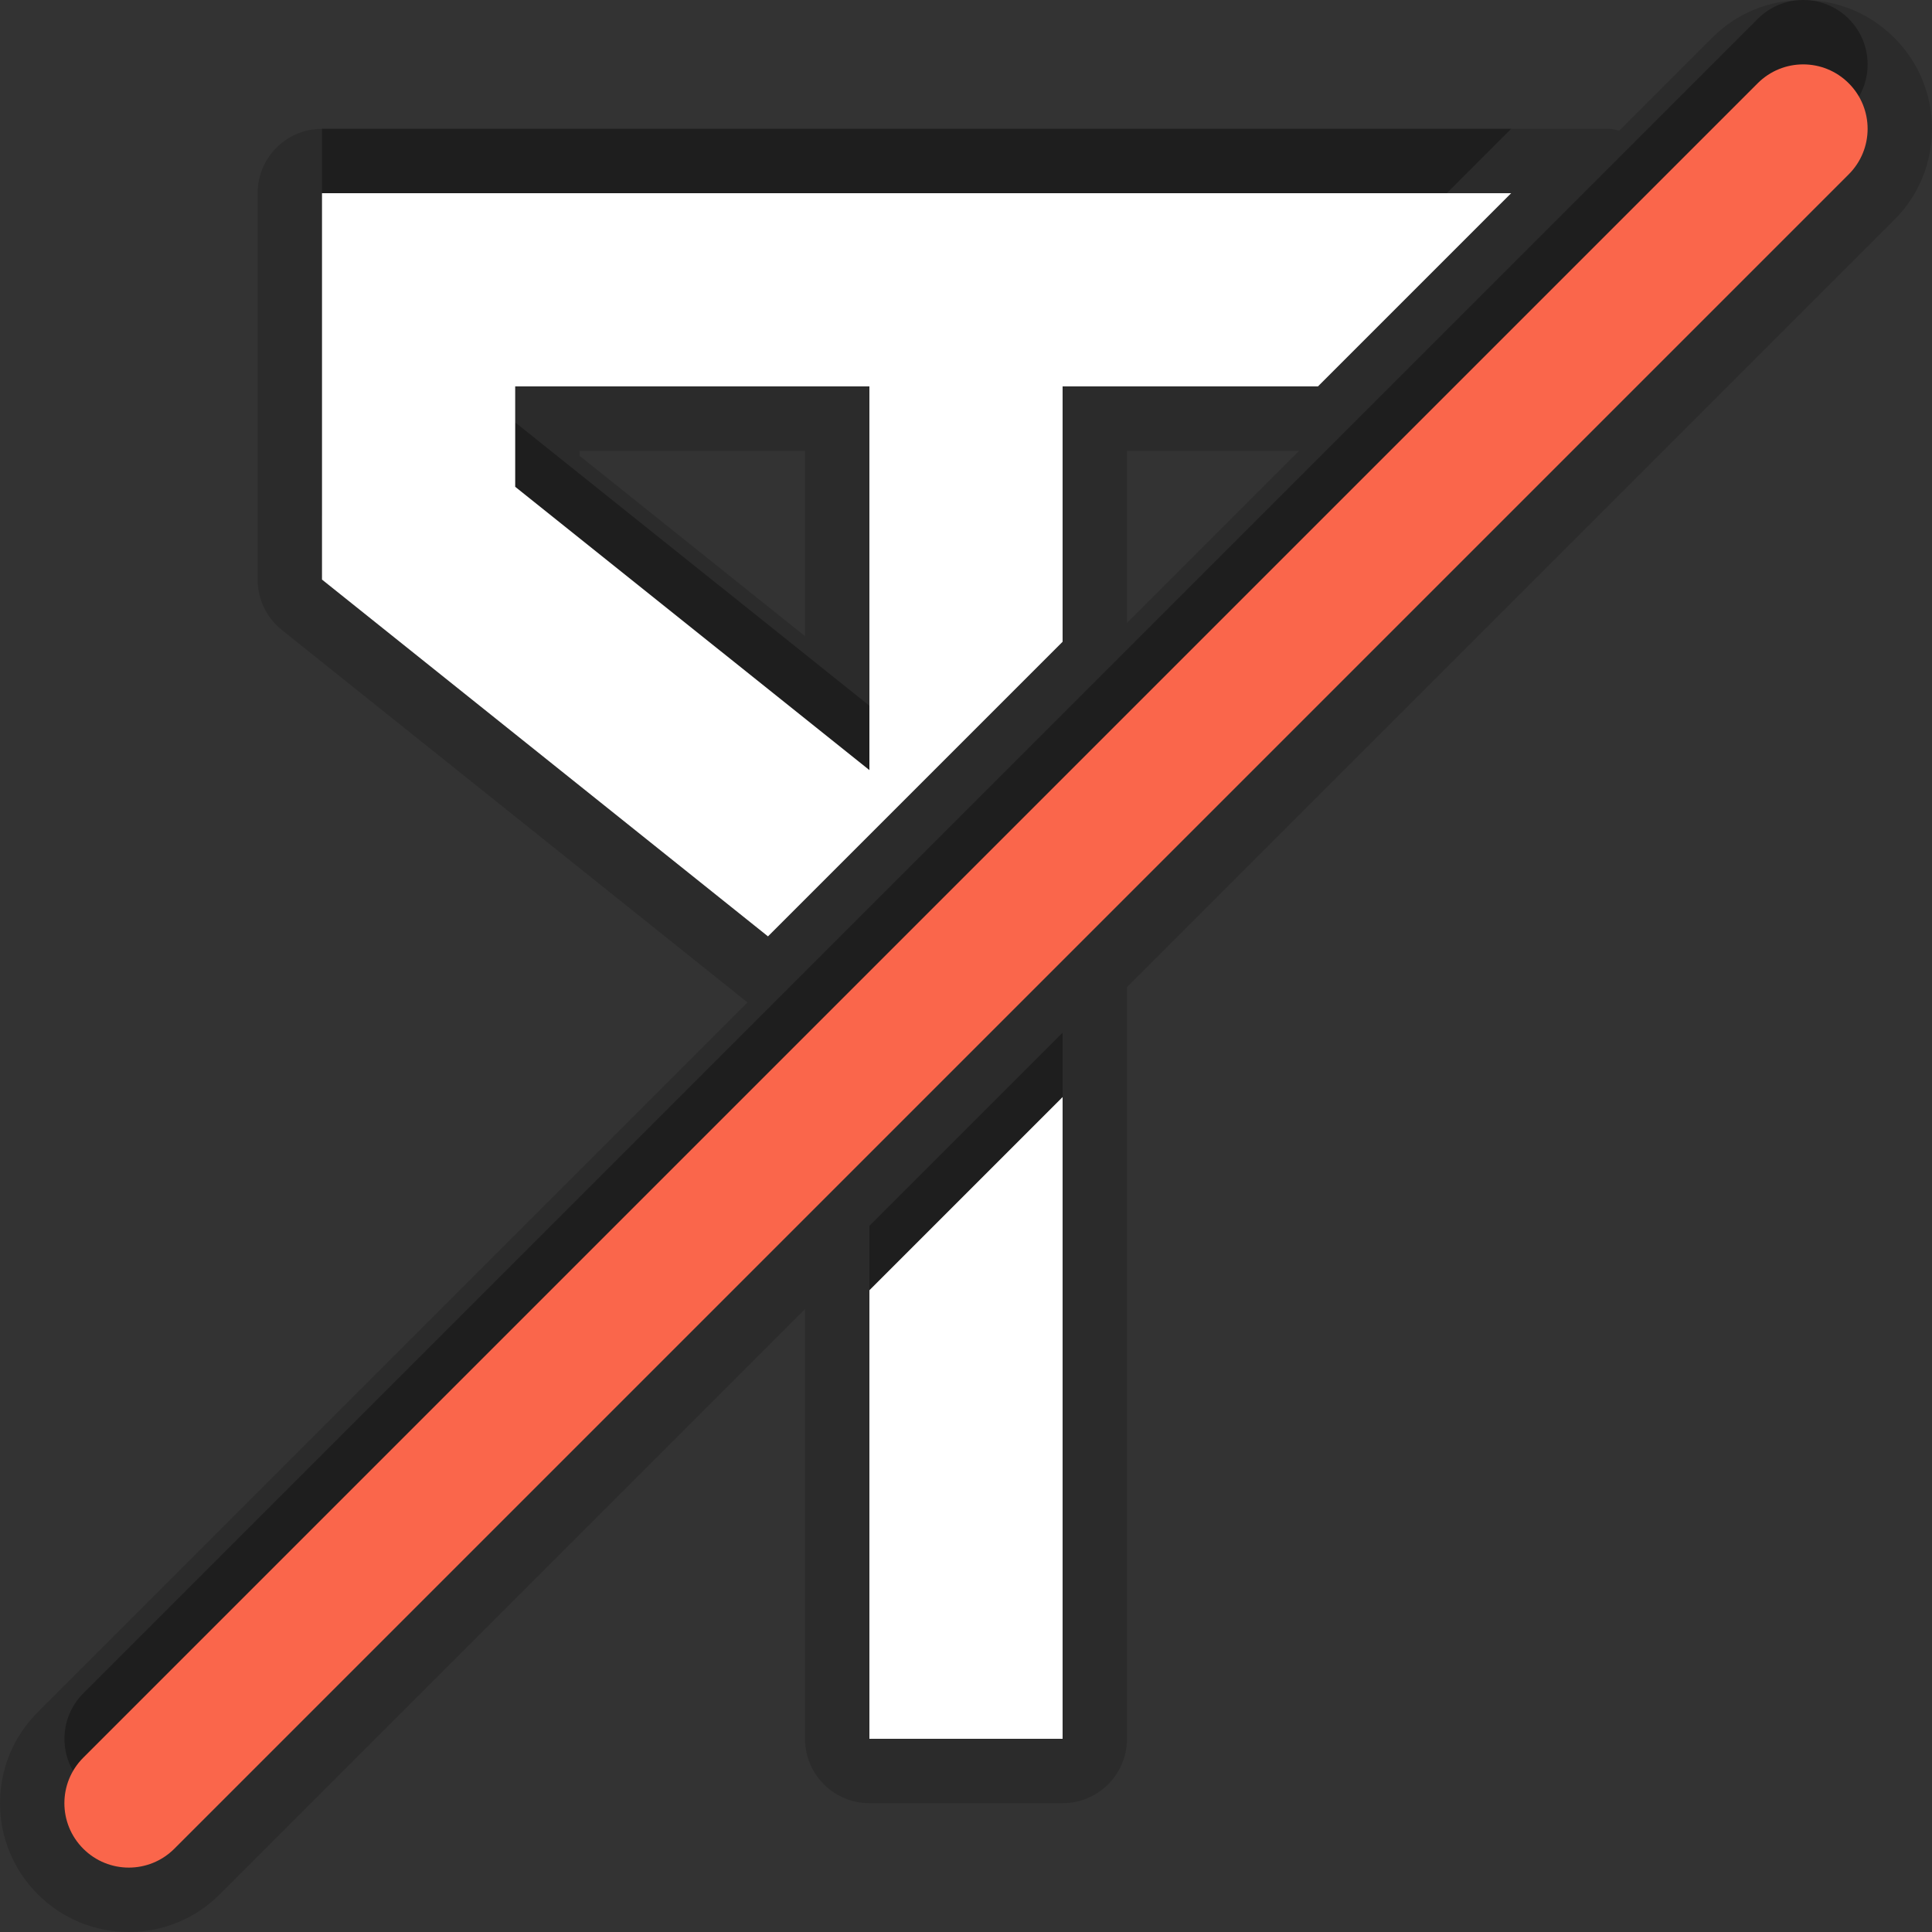 <?xml version="1.0" encoding="UTF-8"?>
<svg xmlns="http://www.w3.org/2000/svg" xmlns:xlink="http://www.w3.org/1999/xlink" baseProfile="tiny" contentScriptType="text/ecmascript" contentStyleType="text/css" height="30px" preserveAspectRatio="xMidYMid meet" version="1.1" viewBox="0 0 30 30" width="30px" x="0px" y="0px" zoomAndPan="magnify">
<rect x="0" y="0" width="30" height="30" fill="#333333" stroke="none"/>
<path d="M 30.0 2.0 C 30.0 1.466 29.793 0.964 29.414 0.586 C 29.035 0.208 28.534 0.0 28.0 0.0 C 27.465 0.0 26.963 0.208 26.586 0.586 L 25.143 2.029 C 25.094 2.021 25.051 2.0 25.0 2.0 L 5.0 2.0 C 4.447 2.0 4.0 2.447 4.0 3.0 L 4.0 9.0 C 4.0 9.304 4.138 9.591 4.375 9.781 L 11.606 15.565 L 0.586 26.586 C 0.209 26.964 0.0 27.466 0.0 28.0 C 0.0 28.534 0.209 29.036 0.586 29.414 C 0.964 29.792 1.466 30.0 2.0 30.0 C 2.534 30.0 3.036 29.792 3.414 29.414 L 12.5 20.328 L 12.5 27.0 C 12.5 27.553 12.947 28.0 13.5 28.0 L 16.5 28.0 C 17.053 28.0 17.5 27.553 17.5 27.0 L 17.5 15.328 L 29.415 3.414 C 29.793 3.036 30.0 2.534 30.0 2.0 z M 9.0 7.0 L 12.5 7.0 L 12.5 9.878 L 9.0 7.078 L 9.0 7.0 z M 17.5 7.0 L 20.172 7.0 L 17.5 9.672 L 17.5 7.0 z " fill-opacity="0.15" stroke-opacity="0.15"/>
<path d="M 16.5 8.965 L 16.5 5.0 L 20.465 5.0 L 23.465 2.0 L 5.0 2.0 L 5.0 8.0 L 11.925 13.54 L 16.5 8.965 z M 8.0 5.0 L 13.5 5.0 L 13.5 10.958 L 8.0 6.559 L 8.0 5.0 z M 13.5 26.0 L 16.5 26.0 L 16.5 16.035 L 13.5 19.035 L 13.5 26.0 z M 28.708 0.293 C 28.317 -0.098 27.685 -0.098 27.294 0.293 L 1.294 26.293 C 0.903 26.684 0.903 27.316 1.294 27.707 C 1.488 27.902 1.744 28.0 2.0 28.0 C 2.256 28.0 2.512 27.902 2.707 27.707 L 28.707 1.707 C 29.098 1.316 29.098 0.684 28.708 0.293 z " fill-opacity="0.3" stroke-opacity="0.3"/>
<rect fill="none" height="30" width="30"/>
<path d="M 5.0 3.0 L 5.0 9.0 L 11.925 14.54 L 16.5 9.965 L 16.5 6.0 L 20.465 6.0 L 23.465 3.0 L 5.0 3.0 z M 13.5 11.958 L 8.0 7.559 L 8.0 6.0 L 13.5 6.0 L 13.5 11.958 z M 13.5 27.0 L 16.5 27.0 L 16.5 17.035 L 13.5 20.035 L 13.5 27.0 z " fill="#ffffff"/>
<path d="M 2.0 29.0 C 1.744 29.0 1.488 28.902 1.293 28.707 C 0.902 28.316 0.902 27.684 1.293 27.293 L 27.293 1.293 C 27.684 0.902 28.316 0.902 28.707 1.293 C 29.098 1.684 29.098 2.316 28.707 2.707 L 2.707 28.707 C 2.512 28.902 2.256 29.0 2.0 29.0 L 2.0 29.0 z " fill="#fa664b"/>
</svg>

